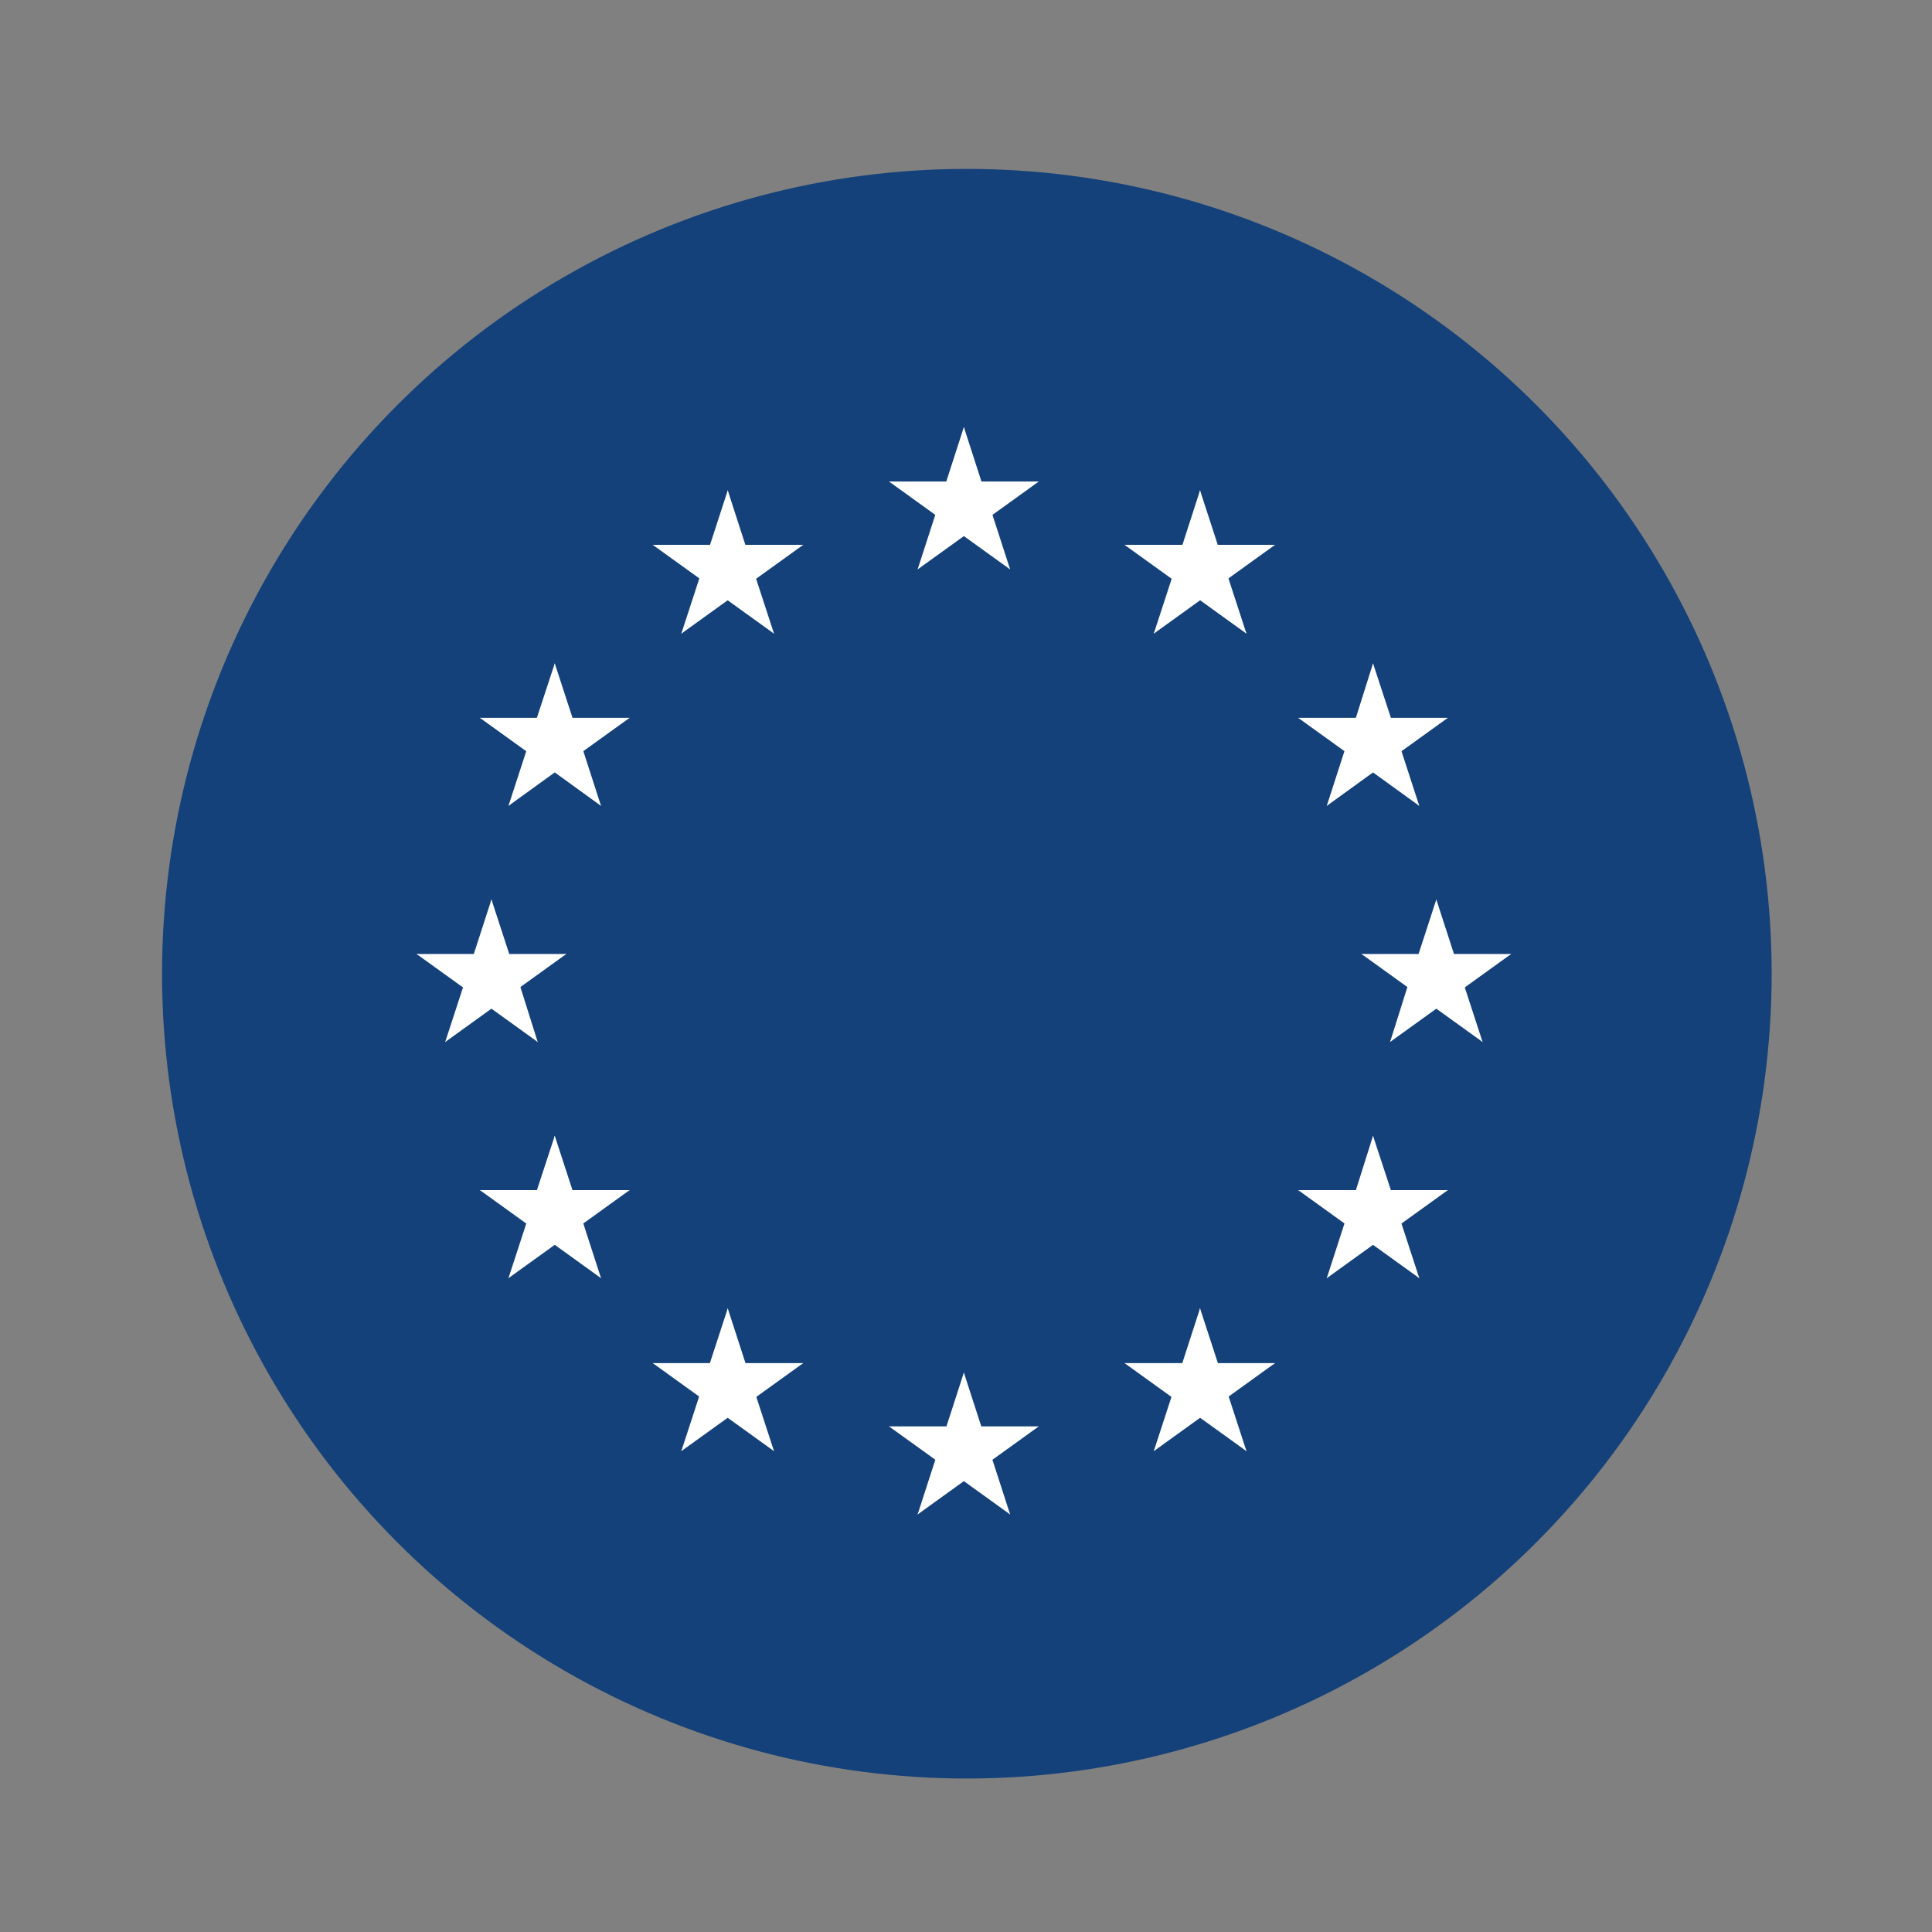 <?xml version='1.0' encoding='UTF-8'?>
<svg xmlns="http://www.w3.org/2000/svg" id="j" data-name="Europe" viewBox="0 0 453.54 453.54">
  <rect x="0" y="0" width="453.54" height="453.54" fill="#808080" stroke="none"/>
  <defs>
    <style>
      .k {
        fill: #144179;
      }

      .k, .l {
        stroke-width: 0px;
      }

      .l {
        fill: #fff;
      }
    </style>
  </defs>
  <circle class="k" cx="226.97" cy="228.58" r="188.93"/>
  <g>
    <g>
      <path class="l" d="M226.27,100.26l-5.69,17.61,8.79,2.83-3.09-20.44Z"/>
      <path class="l" d="M226.27,100.26l5.69,17.61-8.79,2.83,3.09-20.44Z"/>
    </g>
    <g>
      <path class="l" d="M243.85,113.04h-18.48v9.31l18.48-9.31Z"/>
      <path class="l" d="M243.85,113.04l-15.08,10.86-5.43-7.54,20.51-3.32Z"/>
      <path class="l" d="M237.13,133.67l-5.69-17.57-8.94,2.9,14.63,14.67Z"/>
      <path class="l" d="M237.13,133.67l-15.08-10.86,5.43-7.54,9.65,18.4Z"/>
    </g>
    <path class="l" d="M208.7,113.04h18.48v9.31l-18.48-9.31Z"/>
    <path class="l" d="M208.7,113.04l15.08,10.86,5.43-7.54-20.51-3.32Z"/>
    <path class="l" d="M215.41,133.67l5.69-17.57,8.79,2.87-14.48,14.71Z"/>
    <path class="l" d="M215.41,133.67l15.08-10.86-5.43-7.54-9.65,18.4Z"/>
  </g>
  <path class="l" d="M226.27,322.22l-5.69,17.57,8.79,2.87-3.09-20.44Z"/>
  <path class="l" d="M226.27,322.22l5.69,17.57-8.79,2.87,3.09-20.44Z"/>
  <path class="l" d="M243.85,334.85h-18.48v9.24l18.48-9.24Z"/>
  <path class="l" d="M243.85,334.85l-15.08,10.86-5.43-7.54,20.51-3.32Z"/>
  <path class="l" d="M237.13,355.52l-5.69-17.57-8.94,2.83,14.63,14.74Z"/>
  <path class="l" d="M237.13,355.52l-15.08-10.86,5.43-7.54,9.65,18.4Z"/>
  <path class="l" d="M208.7,334.85h18.48v9.24l-18.48-9.24Z"/>
  <path class="l" d="M208.7,334.85l15.08,10.86,5.43-7.54-20.51-3.32Z"/>
  <path class="l" d="M215.41,355.52l5.69-17.57,8.79,2.83-14.48,14.74Z"/>
  <path class="l" d="M215.41,355.52l15.08-10.86-5.43-7.54-9.65,18.4Z"/>
  <g>
    <path class="l" d="M115.37,211.16l-5.69,17.57,8.79,2.87-3.09-20.44Z"/>
    <path class="l" d="M115.37,211.16l5.73,17.57-8.79,2.98,3.05-20.55Z"/>
    <path class="l" d="M132.94,223.95h-18.48v9.24l18.48-9.24Z"/>
    <path class="l" d="M132.94,223.95l-15.08,10.86-5.43-7.54,20.51-3.32Z"/>
    <path class="l" d="M126.23,244.61l-5.54-17.57-8.79,2.87,14.33,14.71Z"/>
    <path class="l" d="M126.23,244.61l-15.08-10.86,5.43-7.54,9.65,18.4Z"/>
    <path class="l" d="M97.79,223.95h18.48v9.24l-18.48-9.24Z"/>
    <path class="l" d="M97.79,223.95l15.08,10.86,5.43-7.54-20.51-3.32Z"/>
    <path class="l" d="M104.51,244.61l5.73-17.57,8.79,2.87-14.52,14.71Z"/>
    <path class="l" d="M104.51,244.61l15.08-10.86-5.43-7.54-9.65,18.4Z"/>
    <path class="l" d="M159.94,148.75l15.08-10.86-5.43-7.54-9.65,18.4Z"/>
    <path class="l" d="M159.94,148.75l5.73-17.57,8.79,2.87-14.52,14.71Z"/>
    <path class="l" d="M153.23,127.9l15.08,10.86,5.43-7.54-20.51-3.32Z"/>
    <path class="l" d="M153.23,127.9h18.52v9.24l-18.52-9.24Z"/>
    <path class="l" d="M170.84,115.11l-5.73,17.61,8.79,2.83-3.05-20.44Z"/>
    <path class="l" d="M170.84,115.11l5.69,17.61-8.79,2.83,3.09-20.44Z"/>
    <path class="l" d="M181.7,148.75l-15.08-10.86,5.43-7.54,9.65,18.4Z"/>
    <path class="l" d="M181.7,148.75l-5.73-17.57-8.79,2.87,14.52,14.71Z"/>
    <path class="l" d="M188.56,127.9l-15.08,10.86-5.43-7.54,20.51-3.32Z"/>
    <path class="l" d="M188.56,127.9h-18.48v9.24l18.48-9.24Z"/>
    <path class="l" d="M141.09,189.18l-5.69-17.61-8.79,2.87,14.48,14.74Z"/>
    <path class="l" d="M141.09,189.18l-15.08-10.9,5.43-7.54,9.65,18.44Z"/>
    <path class="l" d="M119.36,189.18l15.08-10.9-5.43-7.54-9.65,18.44Z"/>
    <path class="l" d="M119.36,189.18l5.73-17.61,8.79,2.87-14.52,14.74Z"/>
    <path class="l" d="M112.65,168.51l15.08,10.86,5.43-7.54-20.51-3.32Z"/>
    <path class="l" d="M112.65,168.51h18.48v9.24l-18.48-9.24Z"/>
    <path class="l" d="M147.8,168.51l-15.08,10.86-5.43-7.54,20.51-3.32Z"/>
    <path class="l" d="M147.8,168.51h-18.48v9.24l18.48-9.24Z"/>
    <path class="l" d="M130.23,155.73l5.73,17.57-8.79,2.87,3.05-20.44Z"/>
    <path class="l" d="M130.23,155.73l-5.77,17.57,8.79,2.87-3.02-20.44Z"/>
    <path class="l" d="M147.8,279.38h-18.48v9.24l18.48-9.24Z"/>
    <path class="l" d="M147.8,279.38l-15.08,10.86-5.43-7.54,20.51-3.32Z"/>
    <path class="l" d="M141.09,300.05l-5.69-17.57-8.79,2.87,14.48,14.71Z"/>
    <path class="l" d="M141.09,300.05l-15.08-10.86,5.43-7.54,9.65,18.4Z"/>
    <path class="l" d="M119.36,300.05l15.08-10.86-5.43-7.54-9.65,18.4Z"/>
    <path class="l" d="M119.36,300.05l5.73-17.57,8.79,2.87-14.52,14.71Z"/>
    <path class="l" d="M130.23,266.63l5.73,17.57-8.79,2.87,3.05-20.44Z"/>
    <path class="l" d="M130.23,266.63l-5.77,17.57,8.79,2.87-3.02-20.44Z"/>
    <path class="l" d="M112.65,279.38h18.48v9.24l-18.48-9.24Z"/>
    <path class="l" d="M112.65,279.38l15.08,10.86,5.43-7.54-20.51-3.32Z"/>
    <path class="l" d="M188.56,319.99h-18.48v9.24l18.48-9.24Z"/>
    <path class="l" d="M188.56,319.99l-15.08,10.86-5.43-7.54,20.51-3.32Z"/>
    <path class="l" d="M181.7,340.66l-5.73-17.57-8.79,2.9,14.52,14.67Z"/>
    <path class="l" d="M181.7,340.66l-15.08-10.86,5.43-7.54,9.65,18.4Z"/>
    <path class="l" d="M159.94,340.66l15.08-10.86-5.43-7.54-9.65,18.4Z"/>
    <path class="l" d="M159.94,340.66l5.73-17.57,8.79,2.83-14.52,14.74Z"/>
    <path class="l" d="M170.84,307.14l5.69,17.57-8.79,2.87,3.09-20.44Z"/>
    <path class="l" d="M170.84,307.14l-5.73,17.57,8.79,2.87-3.05-20.44Z"/>
    <path class="l" d="M153.23,319.99h18.52v9.24l-18.52-9.24Z"/>
    <path class="l" d="M153.23,319.99l15.08,10.86,5.43-7.54-20.51-3.32Z"/>
  </g>
  <path class="l" d="M337.18,211.16l5.69,17.57-8.79,2.98,3.09-20.55Z"/>
  <path class="l" d="M337.18,211.16l-5.73,17.57,8.79,2.87-3.05-20.44Z"/>
  <path class="l" d="M319.61,223.95h18.48v9.24l-18.48-9.24Z"/>
  <path class="l" d="M319.61,223.95l15.08,10.86,5.43-7.54-20.51-3.32Z"/>
  <path class="l" d="M326.32,244.61l5.54-17.57,8.79,2.87-14.33,14.71Z"/>
  <path class="l" d="M326.32,244.61l15.08-10.86-5.43-7.54-9.65,18.4Z"/>
  <path class="l" d="M354.75,223.95h-18.48v9.24l18.48-9.24Z"/>
  <path class="l" d="M354.75,223.95l-15.08,10.86-5.43-7.54,20.51-3.32Z"/>
  <path class="l" d="M348.04,244.61l-5.73-17.57-8.79,2.87,14.52,14.71Z"/>
  <path class="l" d="M348.04,244.61l-15.08-10.86,5.43-7.54,9.65,18.4Z"/>
  <path class="l" d="M292.61,148.75l-15.08-10.86,5.43-7.54,9.65,18.4Z"/>
  <path class="l" d="M292.61,148.75l-5.73-17.57-8.79,2.87,14.52,14.71Z"/>
  <path class="l" d="M299.32,127.9l-15.08,10.86-5.43-7.54,20.51-3.32Z"/>
  <path class="l" d="M299.32,127.9h-18.52v9.24l18.52-9.24Z"/>
  <path class="l" d="M281.71,115.11l5.73,17.61-8.79,2.83,3.05-20.44Z"/>
  <path class="l" d="M281.71,115.11l-5.69,17.61,8.79,2.83-3.09-20.44Z"/>
  <path class="l" d="M270.85,148.75l15.08-10.86-5.43-7.54-9.65,18.4Z"/>
  <path class="l" d="M270.85,148.75l5.73-17.57,8.79,2.87-14.52,14.71Z"/>
  <path class="l" d="M263.98,127.9l15.08,10.86,5.43-7.54-20.51-3.32Z"/>
  <path class="l" d="M263.98,127.9h18.48v9.24l-18.48-9.24Z"/>
  <path class="l" d="M311.46,189.18l5.69-17.61,8.79,2.87-14.48,14.74Z"/>
  <path class="l" d="M311.46,189.18l15.08-10.9-5.43-7.54-9.65,18.44Z"/>
  <path class="l" d="M333.18,189.18l-15.08-10.9,5.43-7.54,9.65,18.44Z"/>
  <path class="l" d="M333.18,189.18l-5.73-17.61-8.79,2.87,14.52,14.74Z"/>
  <path class="l" d="M339.89,168.51l-15.08,10.86-5.43-7.54,20.51-3.32Z"/>
  <path class="l" d="M339.89,168.51h-18.48v9.24l18.48-9.24Z"/>
  <path class="l" d="M304.75,168.51l15.08,10.86,5.43-7.54-20.51-3.32Z"/>
  <path class="l" d="M304.75,168.51h18.48v9.24l-18.48-9.24Z"/>
  <path class="l" d="M322.32,155.73l-5.54,17.57,8.79,2.87-3.24-20.44Z"/>
  <path class="l" d="M322.32,155.73l5.77,17.57-8.79,2.87,3.02-20.44Z"/>
  <path class="l" d="M304.75,279.38h18.48v9.24l-18.48-9.24Z"/>
  <path class="l" d="M304.75,279.38l15.08,10.86,5.43-7.54-20.51-3.32Z"/>
  <path class="l" d="M311.46,300.05l5.69-17.57,8.79,2.87-14.48,14.71Z"/>
  <path class="l" d="M311.46,300.05l15.08-10.86-5.43-7.54-9.65,18.4Z"/>
  <path class="l" d="M333.18,300.05l-15.08-10.86,5.43-7.54,9.65,18.4Z"/>
  <path class="l" d="M333.18,300.05l-5.73-17.57-8.79,2.87,14.52,14.71Z"/>
  <path class="l" d="M322.32,266.63l-5.54,17.57,8.79,2.87-3.24-20.44Z"/>
  <path class="l" d="M322.32,266.63l5.77,17.57-8.79,2.87,3.02-20.44Z"/>
  <path class="l" d="M339.89,279.38h-18.48v9.24l18.48-9.24Z"/>
  <path class="l" d="M339.89,279.38l-15.08,10.86-5.43-7.54,20.51-3.32Z"/>
  <path class="l" d="M263.98,319.99h18.48v9.24l-18.48-9.24Z"/>
  <path class="l" d="M263.98,319.99l15.08,10.86,5.43-7.54-20.51-3.32Z"/>
  <path class="l" d="M270.85,340.66l5.73-17.57,8.79,2.83-14.52,14.74Z"/>
  <path class="l" d="M270.85,340.66l15.08-10.86-5.43-7.54-9.65,18.4Z"/>
  <path class="l" d="M292.61,340.66l-15.08-10.86,5.43-7.54,9.65,18.4Z"/>
  <path class="l" d="M292.61,340.66l-5.73-17.57-8.79,2.9,14.52,14.67Z"/>
  <path class="l" d="M281.71,307.14l-5.69,17.57,8.79,2.87-3.09-20.44Z"/>
  <path class="l" d="M281.71,307.14l5.73,17.57-8.79,2.87,3.05-20.44Z"/>
  <path class="l" d="M299.32,319.99h-18.52v9.24l18.52-9.24Z"/>
  <path class="l" d="M299.32,319.99l-15.08,10.86-5.43-7.54,20.51-3.32Z"/>
</svg>
